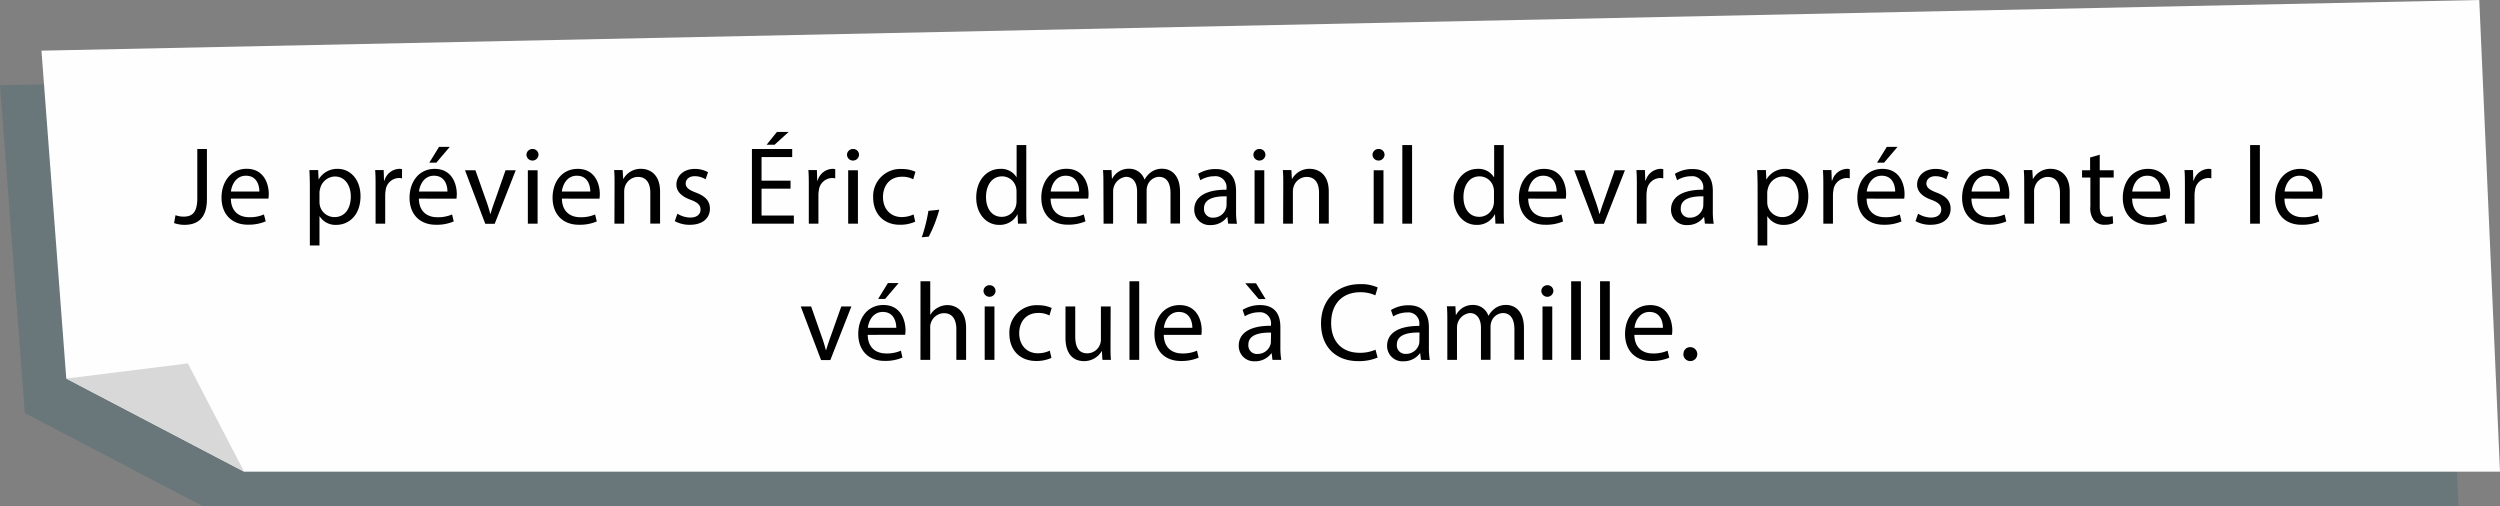 <svg xmlns="http://www.w3.org/2000/svg" viewBox="0 0 587.29 118.91"><rect x="0" y="0" width="587.29" height="118.91" fill="#808080" stroke="none"/><defs><style>.cls-1,.cls-2{isolation:isolate;}.cls-2{fill:#105768;opacity:0.2;}.cls-3{fill:#fefeff;}.cls-4{fill:#d8d8d8;mix-blend-mode:multiply;}.cls-5{fill:#fff;}</style></defs><title>game3b_item4</title><g class="cls-1"><g id="Calque_2" data-name="Calque 2"><g id="Calque_2-2" data-name="Calque 2"><polygon class="cls-2" points="47.61 118.91 577.54 118.91 572.67 8.1 0 20.01 5.83 97.03 47.61 118.91"/><polygon class="cls-3" points="57.36 110.81 587.29 110.81 582.42 0 9.74 11.9 15.57 88.93 57.36 110.81"/><polygon class="cls-4" points="15.57 88.93 57.36 110.81 44.13 85.37 15.57 88.93"/><path class="cls-5" d="M586.45,103.9"/><path d="M46.35,35h2.26V46.74c0,4.65-2.29,6.08-5.3,6.08a7.34,7.34,0,0,1-2.42-.42l.34-1.85a5.38,5.38,0,0,0,1.9.34c2,0,3.22-.91,3.22-4.34Z"/><path d="M54.23,46.66c.05,3.09,2,4.37,4.32,4.37A8.25,8.25,0,0,0,62,50.38L62.42,52a10.19,10.19,0,0,1-4.19.78c-3.87,0-6.19-2.55-6.19-6.34s2.24-6.79,5.9-6.79c4.11,0,5.2,3.61,5.2,5.93a8.53,8.53,0,0,1-.08,1.07ZM60.93,45c0-1.46-.6-3.72-3.17-3.72-2.31,0-3.33,2.13-3.51,3.72Z"/><path d="M72.79,44.06c0-1.61-.05-2.91-.1-4.11h2.05l.1,2.16h.05a5,5,0,0,1,4.47-2.44c3,0,5.33,2.57,5.33,6.4,0,4.52-2.76,6.76-5.72,6.76a4.41,4.41,0,0,1-3.87-2h-.05v6.84H72.79Zm2.26,3.35a5.13,5.13,0,0,0,.1.94A3.53,3.53,0,0,0,78.59,51c2.42,0,3.82-2,3.82-4.86,0-2.52-1.33-4.68-3.74-4.68a3.65,3.65,0,0,0-3.46,2.83,3.71,3.71,0,0,0-.16.94Z"/><path d="M88.23,43.88c0-1.48,0-2.76-.1-3.93h2l.08,2.47h.1a3.78,3.78,0,0,1,3.48-2.76,2.49,2.49,0,0,1,.65.08V41.9a3.45,3.45,0,0,0-.78-.08,3.21,3.21,0,0,0-3.07,2.94,6.4,6.4,0,0,0-.1,1.07v6.71H88.23Z"/><path d="M98.4,46.66c.05,3.09,2,4.37,4.32,4.37a8.25,8.25,0,0,0,3.48-.65l.39,1.64a10.19,10.19,0,0,1-4.19.78c-3.87,0-6.19-2.55-6.19-6.34s2.24-6.79,5.9-6.79c4.11,0,5.2,3.61,5.2,5.93a8.53,8.53,0,0,1-.08,1.07ZM105.11,45c0-1.46-.6-3.72-3.17-3.72-2.31,0-3.33,2.13-3.51,3.72Zm.55-10.5-3.17,3.72h-1.64l2.29-3.72Z"/><path d="M111.68,40,114.16,47a32.26,32.26,0,0,1,1,3.22h.08c.29-1,.65-2.08,1.07-3.22L118.76,40h2.39l-4.94,12.58H114L109.24,40Z"/><path d="M126.5,36.42a1.42,1.42,0,0,1-2.83,0A1.39,1.39,0,0,1,125.1,35,1.36,1.36,0,0,1,126.5,36.42ZM124,52.54V40h2.29V52.54Z"/><path d="M132,46.66c.05,3.09,2,4.37,4.32,4.37a8.25,8.25,0,0,0,3.48-.65l.39,1.64a10.19,10.19,0,0,1-4.19.78c-3.87,0-6.19-2.55-6.19-6.34s2.24-6.79,5.9-6.79c4.11,0,5.2,3.61,5.2,5.93a8.53,8.53,0,0,1-.08,1.07ZM138.67,45c0-1.46-.6-3.72-3.17-3.72-2.31,0-3.33,2.13-3.51,3.72Z"/><path d="M144.37,43.36c0-1.3,0-2.37-.1-3.41h2l.13,2.08h.05a4.63,4.63,0,0,1,4.16-2.37c1.74,0,4.45,1,4.45,5.36v7.51h-2.29V45.28c0-2-.75-3.72-2.91-3.72a3.25,3.25,0,0,0-3.07,2.34,3.29,3.29,0,0,0-.16,1.07v7.57h-2.29Z"/><path d="M159.13,50.2a6,6,0,0,0,3,.91c1.66,0,2.44-.83,2.44-1.87s-.65-1.69-2.34-2.31c-2.26-.81-3.33-2.05-3.33-3.56,0-2,1.64-3.69,4.34-3.69a6.28,6.28,0,0,1,3.09.78l-.57,1.66a4.89,4.89,0,0,0-2.57-.73c-1.35,0-2.11.78-2.11,1.72s.75,1.51,2.39,2.13c2.18.83,3.3,1.92,3.3,3.8,0,2.21-1.72,3.77-4.71,3.77a7.18,7.18,0,0,1-3.54-.86Z"/><path d="M185.71,44.32h-6.81v6.32h7.59v1.9h-9.85V35h9.46v1.9h-7.2v5.54h6.81ZM185.26,31l-3.3,3h-1.87l2.42-3Z"/><path d="M190,43.88c0-1.48,0-2.76-.1-3.93h2l.08,2.47h.1a3.78,3.78,0,0,1,3.48-2.76,2.49,2.49,0,0,1,.65.08V41.9a3.45,3.45,0,0,0-.78-.08,3.21,3.21,0,0,0-3.07,2.94,6.4,6.4,0,0,0-.1,1.07v6.71H190Z"/><path d="M201.8,36.42a1.42,1.42,0,0,1-2.83,0A1.39,1.39,0,0,1,200.4,35,1.36,1.36,0,0,1,201.8,36.42Zm-2.55,16.12V40h2.29V52.54Z"/><path d="M215,52.07a8.42,8.42,0,0,1-3.61.73c-3.8,0-6.27-2.57-6.27-6.42a6.39,6.39,0,0,1,6.76-6.68,7.64,7.64,0,0,1,3.17.65l-.52,1.77a5.3,5.3,0,0,0-2.65-.6c-2.89,0-4.45,2.13-4.45,4.76,0,2.91,1.87,4.71,4.37,4.71a6.5,6.5,0,0,0,2.81-.62Z"/><path d="M216.54,55.74a37.42,37.42,0,0,0,1.56-6.21l2.55-.26a31.72,31.72,0,0,1-2.47,6.32Z"/><path d="M241.09,34.08V49.29c0,1.12,0,2.39.1,3.25h-2.05l-.1-2.18H239a4.66,4.66,0,0,1-4.29,2.47c-3,0-5.38-2.57-5.38-6.4,0-4.19,2.57-6.76,5.64-6.76a4.21,4.21,0,0,1,3.8,1.92h.05V34.08Zm-2.29,11a4,4,0,0,0-.1-1,3.37,3.37,0,0,0-3.3-2.65c-2.37,0-3.77,2.08-3.77,4.86,0,2.55,1.25,4.65,3.72,4.65a3.44,3.44,0,0,0,3.35-2.73,4,4,0,0,0,.1-1Z"/><path d="M246.8,46.66c.05,3.09,2,4.37,4.32,4.37a8.25,8.25,0,0,0,3.48-.65L255,52a10.19,10.19,0,0,1-4.19.78c-3.87,0-6.19-2.55-6.19-6.34s2.24-6.79,5.9-6.79c4.11,0,5.2,3.61,5.2,5.93a8.53,8.53,0,0,1-.08,1.07ZM253.51,45c0-1.46-.6-3.72-3.17-3.72-2.31,0-3.33,2.13-3.51,3.72Z"/><path d="M259.21,43.36c0-1.3,0-2.37-.1-3.41h2l.1,2h.08a4.34,4.34,0,0,1,4-2.31,3.72,3.72,0,0,1,3.56,2.52h.05a5.19,5.19,0,0,1,1.4-1.64,4.29,4.29,0,0,1,2.78-.88c1.66,0,4.13,1.09,4.13,5.46v7.41h-2.24V45.41c0-2.42-.88-3.87-2.73-3.87a3,3,0,0,0-2.7,2.08,3.77,3.77,0,0,0-.18,1.14v7.77h-2.24V45c0-2-.88-3.46-2.63-3.46a3.41,3.41,0,0,0-3,3.41v7.59h-2.24Z"/><path d="M288.51,52.54,288.33,51h-.08a4.69,4.69,0,0,1-3.85,1.87,3.59,3.59,0,0,1-3.85-3.62c0-3,2.7-4.71,7.57-4.68v-.26a2.59,2.59,0,0,0-2.86-2.91,6.27,6.27,0,0,0-3.28.94l-.52-1.51a7.81,7.81,0,0,1,4.13-1.12c3.85,0,4.78,2.63,4.78,5.15v4.71a17.74,17.74,0,0,0,.21,3Zm-.34-6.42c-2.5-.05-5.33.39-5.33,2.83A2,2,0,0,0,285,51.13,3.13,3.13,0,0,0,288,49a2.4,2.4,0,0,0,.13-.73Z"/><path d="M297.27,36.42a1.42,1.42,0,0,1-2.83,0A1.39,1.39,0,0,1,295.87,35,1.36,1.36,0,0,1,297.27,36.42Zm-2.55,16.12V40H297V52.54Z"/><path d="M301.46,43.36c0-1.3,0-2.37-.1-3.41h2l.13,2.08h.05a4.63,4.63,0,0,1,4.16-2.37c1.74,0,4.45,1,4.45,5.36v7.51h-2.29V45.28c0-2-.75-3.72-2.91-3.72a3.25,3.25,0,0,0-3.07,2.34,3.29,3.29,0,0,0-.16,1.07v7.57h-2.29Z"/><path d="M325.25,36.42a1.42,1.42,0,0,1-2.83,0A1.4,1.4,0,0,1,323.84,35,1.36,1.36,0,0,1,325.25,36.42ZM322.7,52.54V40H325V52.54Z"/><path d="M329.43,34.08h2.29V52.54h-2.29Z"/><path d="M353.25,34.08V49.29c0,1.12,0,2.39.1,3.25H351.3l-.1-2.18h-.05a4.66,4.66,0,0,1-4.29,2.47c-3,0-5.38-2.57-5.38-6.4,0-4.19,2.57-6.76,5.64-6.76a4.21,4.21,0,0,1,3.8,1.92H351V34.08Zm-2.29,11a4,4,0,0,0-.1-1,3.37,3.37,0,0,0-3.3-2.65c-2.37,0-3.77,2.08-3.77,4.86,0,2.55,1.25,4.65,3.72,4.65a3.44,3.44,0,0,0,3.35-2.73,4,4,0,0,0,.1-1Z"/><path d="M359,46.66c.05,3.09,2,4.37,4.32,4.37a8.26,8.26,0,0,0,3.48-.65l.39,1.64a10.19,10.19,0,0,1-4.19.78c-3.87,0-6.19-2.55-6.19-6.34s2.24-6.79,5.9-6.79c4.11,0,5.2,3.61,5.2,5.93a8.65,8.65,0,0,1-.08,1.07ZM365.68,45c0-1.46-.6-3.72-3.17-3.72-2.31,0-3.33,2.13-3.51,3.72Z"/><path d="M372.25,40,374.72,47a32.27,32.27,0,0,1,1,3.22h.08c.29-1,.65-2.08,1.07-3.22L379.33,40h2.39l-4.94,12.58h-2.18L369.81,40Z"/><path d="M384.52,43.88c0-1.48,0-2.76-.1-3.93h2l.08,2.47h.1a3.78,3.78,0,0,1,3.48-2.76,2.49,2.49,0,0,1,.65.08V41.9a3.45,3.45,0,0,0-.78-.08,3.21,3.21,0,0,0-3.07,2.94,6.46,6.46,0,0,0-.1,1.07v6.71h-2.26Z"/><path d="M400.51,52.54,400.33,51h-.08a4.69,4.69,0,0,1-3.85,1.87,3.59,3.59,0,0,1-3.85-3.62c0-3,2.7-4.71,7.57-4.68v-.26a2.59,2.59,0,0,0-2.86-2.91,6.27,6.27,0,0,0-3.28.94l-.52-1.51a7.81,7.81,0,0,1,4.13-1.12c3.85,0,4.78,2.63,4.78,5.15v4.71a17.74,17.74,0,0,0,.21,3Zm-.34-6.42c-2.5-.05-5.33.39-5.33,2.83A2,2,0,0,0,397,51.13,3.13,3.13,0,0,0,400,49a2.39,2.39,0,0,0,.13-.73Z"/><path d="M412.89,44.06c0-1.61-.05-2.91-.1-4.11h2.05l.1,2.16H415a5,5,0,0,1,4.47-2.44c3,0,5.33,2.57,5.33,6.4,0,4.52-2.76,6.76-5.72,6.76a4.41,4.41,0,0,1-3.87-2h-.05v6.84h-2.26Zm2.26,3.35a5.13,5.13,0,0,0,.1.94A3.53,3.53,0,0,0,418.69,51c2.42,0,3.82-2,3.82-4.86,0-2.52-1.33-4.68-3.74-4.68a3.65,3.65,0,0,0-3.46,2.83,3.71,3.71,0,0,0-.16.94Z"/><path d="M428.33,43.88c0-1.48,0-2.76-.1-3.93h2l.08,2.47h.1a3.78,3.78,0,0,1,3.48-2.76,2.49,2.49,0,0,1,.65.08V41.9a3.45,3.45,0,0,0-.78-.08,3.21,3.21,0,0,0-3.07,2.94,6.4,6.4,0,0,0-.1,1.07v6.71h-2.26Z"/><path d="M438.5,46.66c.05,3.09,2,4.37,4.32,4.37a8.25,8.25,0,0,0,3.48-.65l.39,1.64a10.19,10.19,0,0,1-4.19.78c-3.87,0-6.19-2.55-6.19-6.34s2.24-6.79,5.9-6.79c4.11,0,5.2,3.61,5.2,5.93a8.53,8.53,0,0,1-.08,1.07ZM445.21,45c0-1.46-.6-3.72-3.17-3.72-2.31,0-3.33,2.13-3.51,3.72Zm.55-10.5-3.17,3.72h-1.64l2.29-3.72Z"/><path d="M450.59,50.2a6,6,0,0,0,3,.91c1.66,0,2.44-.83,2.44-1.87s-.65-1.69-2.34-2.31c-2.26-.81-3.33-2.05-3.33-3.56,0-2,1.64-3.69,4.34-3.69a6.28,6.28,0,0,1,3.09.78l-.57,1.66a4.89,4.89,0,0,0-2.57-.73c-1.35,0-2.11.78-2.11,1.72s.75,1.51,2.39,2.13c2.18.83,3.3,1.92,3.3,3.8,0,2.21-1.72,3.77-4.71,3.77a7.18,7.18,0,0,1-3.54-.86Z"/><path d="M463.12,46.66c.05,3.09,2,4.37,4.32,4.37a8.26,8.26,0,0,0,3.48-.65l.39,1.64a10.19,10.19,0,0,1-4.19.78c-3.87,0-6.19-2.55-6.19-6.34s2.24-6.79,5.9-6.79c4.11,0,5.2,3.61,5.2,5.93a8.65,8.65,0,0,1-.08,1.07ZM469.83,45c0-1.46-.6-3.72-3.17-3.72-2.31,0-3.33,2.13-3.51,3.72Z"/><path d="M475.52,43.36c0-1.3,0-2.37-.1-3.41h2l.13,2.08h.05a4.63,4.63,0,0,1,4.16-2.37c1.74,0,4.45,1,4.45,5.36v7.51h-2.29V45.28c0-2-.75-3.72-2.91-3.72A3.25,3.25,0,0,0,478,43.91a3.29,3.29,0,0,0-.16,1.07v7.57h-2.29Z"/><path d="M493.26,36.34V40h3.28V41.7h-3.28v6.79c0,1.56.44,2.44,1.72,2.44a5.08,5.08,0,0,0,1.33-.16l.1,1.72a5.59,5.59,0,0,1-2,.31,3.17,3.17,0,0,1-2.47-1,4.66,4.66,0,0,1-.88-3.28V41.7h-1.95V40H491v-3Z"/><path d="M500.87,46.66c.05,3.09,2,4.37,4.32,4.37a8.26,8.26,0,0,0,3.48-.65l.39,1.64a10.19,10.19,0,0,1-4.19.78c-3.87,0-6.19-2.55-6.19-6.34s2.24-6.79,5.9-6.79c4.11,0,5.2,3.61,5.2,5.93a8.65,8.65,0,0,1-.08,1.07ZM507.58,45c0-1.46-.6-3.72-3.17-3.72-2.31,0-3.33,2.13-3.51,3.72Z"/><path d="M513.27,43.88c0-1.48,0-2.76-.1-3.93h2l.08,2.47h.1a3.78,3.78,0,0,1,3.48-2.76,2.49,2.49,0,0,1,.65.08V41.9a3.45,3.45,0,0,0-.78-.08,3.21,3.21,0,0,0-3.07,2.94,6.4,6.4,0,0,0-.1,1.07v6.71h-2.26Z"/><path d="M528.59,34.08h2.29V52.54h-2.29Z"/><path d="M536.65,46.66c.05,3.09,2,4.37,4.32,4.37a8.25,8.25,0,0,0,3.48-.65l.39,1.64a10.19,10.19,0,0,1-4.19.78c-3.87,0-6.19-2.55-6.19-6.34s2.24-6.79,5.9-6.79c4.11,0,5.2,3.61,5.2,5.93a8.53,8.53,0,0,1-.08,1.07ZM543.36,45c0-1.46-.6-3.72-3.17-3.72-2.31,0-3.33,2.13-3.51,3.72Z"/><path d="M190.55,72,193,79a32.27,32.27,0,0,1,1,3.22h.08c.29-1,.65-2.08,1.07-3.22L197.63,72H200l-4.94,12.58h-2.18L188.11,72Z"/><path d="M203.84,78.66c.05,3.09,2,4.37,4.32,4.37a8.25,8.25,0,0,0,3.48-.65L212,84a10.19,10.19,0,0,1-4.19.78c-3.87,0-6.19-2.55-6.19-6.34s2.24-6.79,5.9-6.79c4.11,0,5.2,3.61,5.2,5.93a8.53,8.53,0,0,1-.08,1.07ZM210.55,77c0-1.46-.6-3.72-3.17-3.72-2.31,0-3.33,2.13-3.51,3.72Zm.55-10.5-3.17,3.72h-1.64l2.29-3.72Z"/><path d="M216.24,66.08h2.29v7.85h.05a4.24,4.24,0,0,1,1.64-1.61,4.71,4.71,0,0,1,2.34-.65c1.69,0,4.39,1,4.39,5.38v7.49h-2.29V77.31c0-2-.75-3.74-2.91-3.74a3.29,3.29,0,0,0-3.07,2.29,2.77,2.77,0,0,0-.16,1.09v7.59h-2.29Z"/><path d="M233.87,68.42a1.42,1.42,0,0,1-2.83,0A1.39,1.39,0,0,1,232.47,67,1.36,1.36,0,0,1,233.87,68.42Zm-2.55,16.12V72h2.29V84.54Z"/><path d="M247,84.07a8.42,8.42,0,0,1-3.61.73c-3.8,0-6.27-2.57-6.27-6.42a6.39,6.39,0,0,1,6.76-6.68,7.64,7.64,0,0,1,3.17.65l-.52,1.77a5.3,5.3,0,0,0-2.65-.6c-2.89,0-4.45,2.13-4.45,4.76,0,2.91,1.87,4.71,4.37,4.71a6.5,6.5,0,0,0,2.81-.62Z"/><path d="M260.88,81.11c0,1.3,0,2.44.1,3.43h-2l-.13-2.05h-.05a4.73,4.73,0,0,1-4.16,2.34c-2,0-4.34-1.09-4.34-5.51V72h2.29v7c0,2.39.73,4,2.81,4a3.22,3.22,0,0,0,3.22-3.25V72h2.29Z"/><path d="M265.33,66.08h2.29V84.54h-2.29Z"/><path d="M273.39,78.66c.05,3.09,2,4.37,4.32,4.37a8.25,8.25,0,0,0,3.48-.65l.39,1.64a10.19,10.19,0,0,1-4.19.78c-3.87,0-6.19-2.55-6.19-6.34s2.24-6.79,5.9-6.79c4.11,0,5.2,3.61,5.2,5.93a8.53,8.53,0,0,1-.08,1.07ZM280.1,77c0-1.46-.6-3.72-3.17-3.72-2.31,0-3.33,2.13-3.51,3.72Z"/><path d="M298.92,84.54,298.74,83h-.08a4.69,4.69,0,0,1-3.85,1.87A3.59,3.59,0,0,1,291,81.21c0-3,2.7-4.71,7.57-4.68v-.26a2.59,2.59,0,0,0-2.86-2.91,6.27,6.27,0,0,0-3.28.94l-.52-1.51A7.81,7.81,0,0,1,296,71.67c3.85,0,4.78,2.63,4.78,5.15v4.71a17.74,17.74,0,0,0,.21,3Zm-3.87-18,2.26,3.72H295.7l-3.17-3.72Zm3.54,11.6c-2.5-.05-5.33.39-5.33,2.83a2,2,0,0,0,2.16,2.18,3.13,3.13,0,0,0,3-2.11,2.39,2.39,0,0,0,.13-.73Z"/><path d="M323.62,84a11.23,11.23,0,0,1-4.63.83c-4.94,0-8.66-3.12-8.66-8.87,0-5.49,3.72-9.21,9.15-9.21a9.4,9.4,0,0,1,4.16.78l-.55,1.85a8.24,8.24,0,0,0-3.54-.73c-4.11,0-6.84,2.63-6.84,7.23,0,4.29,2.47,7,6.73,7a9.06,9.06,0,0,0,3.69-.73Z"/><path d="M333.81,84.54,333.63,83h-.08a4.69,4.69,0,0,1-3.85,1.87,3.59,3.59,0,0,1-3.85-3.62c0-3,2.7-4.71,7.57-4.68v-.26a2.59,2.59,0,0,0-2.86-2.91,6.27,6.27,0,0,0-3.28.94l-.52-1.51a7.81,7.81,0,0,1,4.13-1.12c3.85,0,4.78,2.63,4.78,5.15v4.71a17.74,17.74,0,0,0,.21,3Zm-.34-6.42c-2.5-.05-5.33.39-5.33,2.83a2,2,0,0,0,2.16,2.18,3.13,3.13,0,0,0,3-2.11,2.39,2.39,0,0,0,.13-.73Z"/><path d="M340,75.36c0-1.3,0-2.37-.1-3.41h2l.1,2h.08a4.34,4.34,0,0,1,4-2.31,3.72,3.72,0,0,1,3.56,2.52h.05a5.19,5.19,0,0,1,1.4-1.64,4.29,4.29,0,0,1,2.78-.88c1.66,0,4.13,1.09,4.13,5.46v7.41h-2.24V77.41c0-2.42-.88-3.87-2.73-3.87a3,3,0,0,0-2.7,2.08,3.77,3.77,0,0,0-.18,1.14v7.77H347.9V77c0-2-.88-3.46-2.63-3.46a3.41,3.41,0,0,0-3,3.41v7.59H340Z"/><path d="M364.91,68.42a1.42,1.42,0,0,1-2.83,0A1.4,1.4,0,0,1,363.5,67,1.36,1.36,0,0,1,364.91,68.42Zm-2.55,16.12V72h2.29V84.54Z"/><path d="M369.09,66.08h2.29V84.54h-2.29Z"/><path d="M375.88,66.08h2.29V84.54h-2.29Z"/><path d="M383.94,78.66c.05,3.09,2,4.37,4.32,4.37a8.26,8.26,0,0,0,3.48-.65l.39,1.64a10.19,10.19,0,0,1-4.19.78c-3.87,0-6.19-2.55-6.19-6.34s2.24-6.79,5.9-6.79c4.11,0,5.2,3.61,5.2,5.93a8.65,8.65,0,0,1-.08,1.07ZM390.65,77c0-1.46-.6-3.72-3.17-3.72-2.31,0-3.33,2.13-3.51,3.72Z"/><path d="M395.48,83.19A1.54,1.54,0,0,1,397,81.55a1.64,1.64,0,1,1-1.56,1.64Z"/></g></g></g></svg>